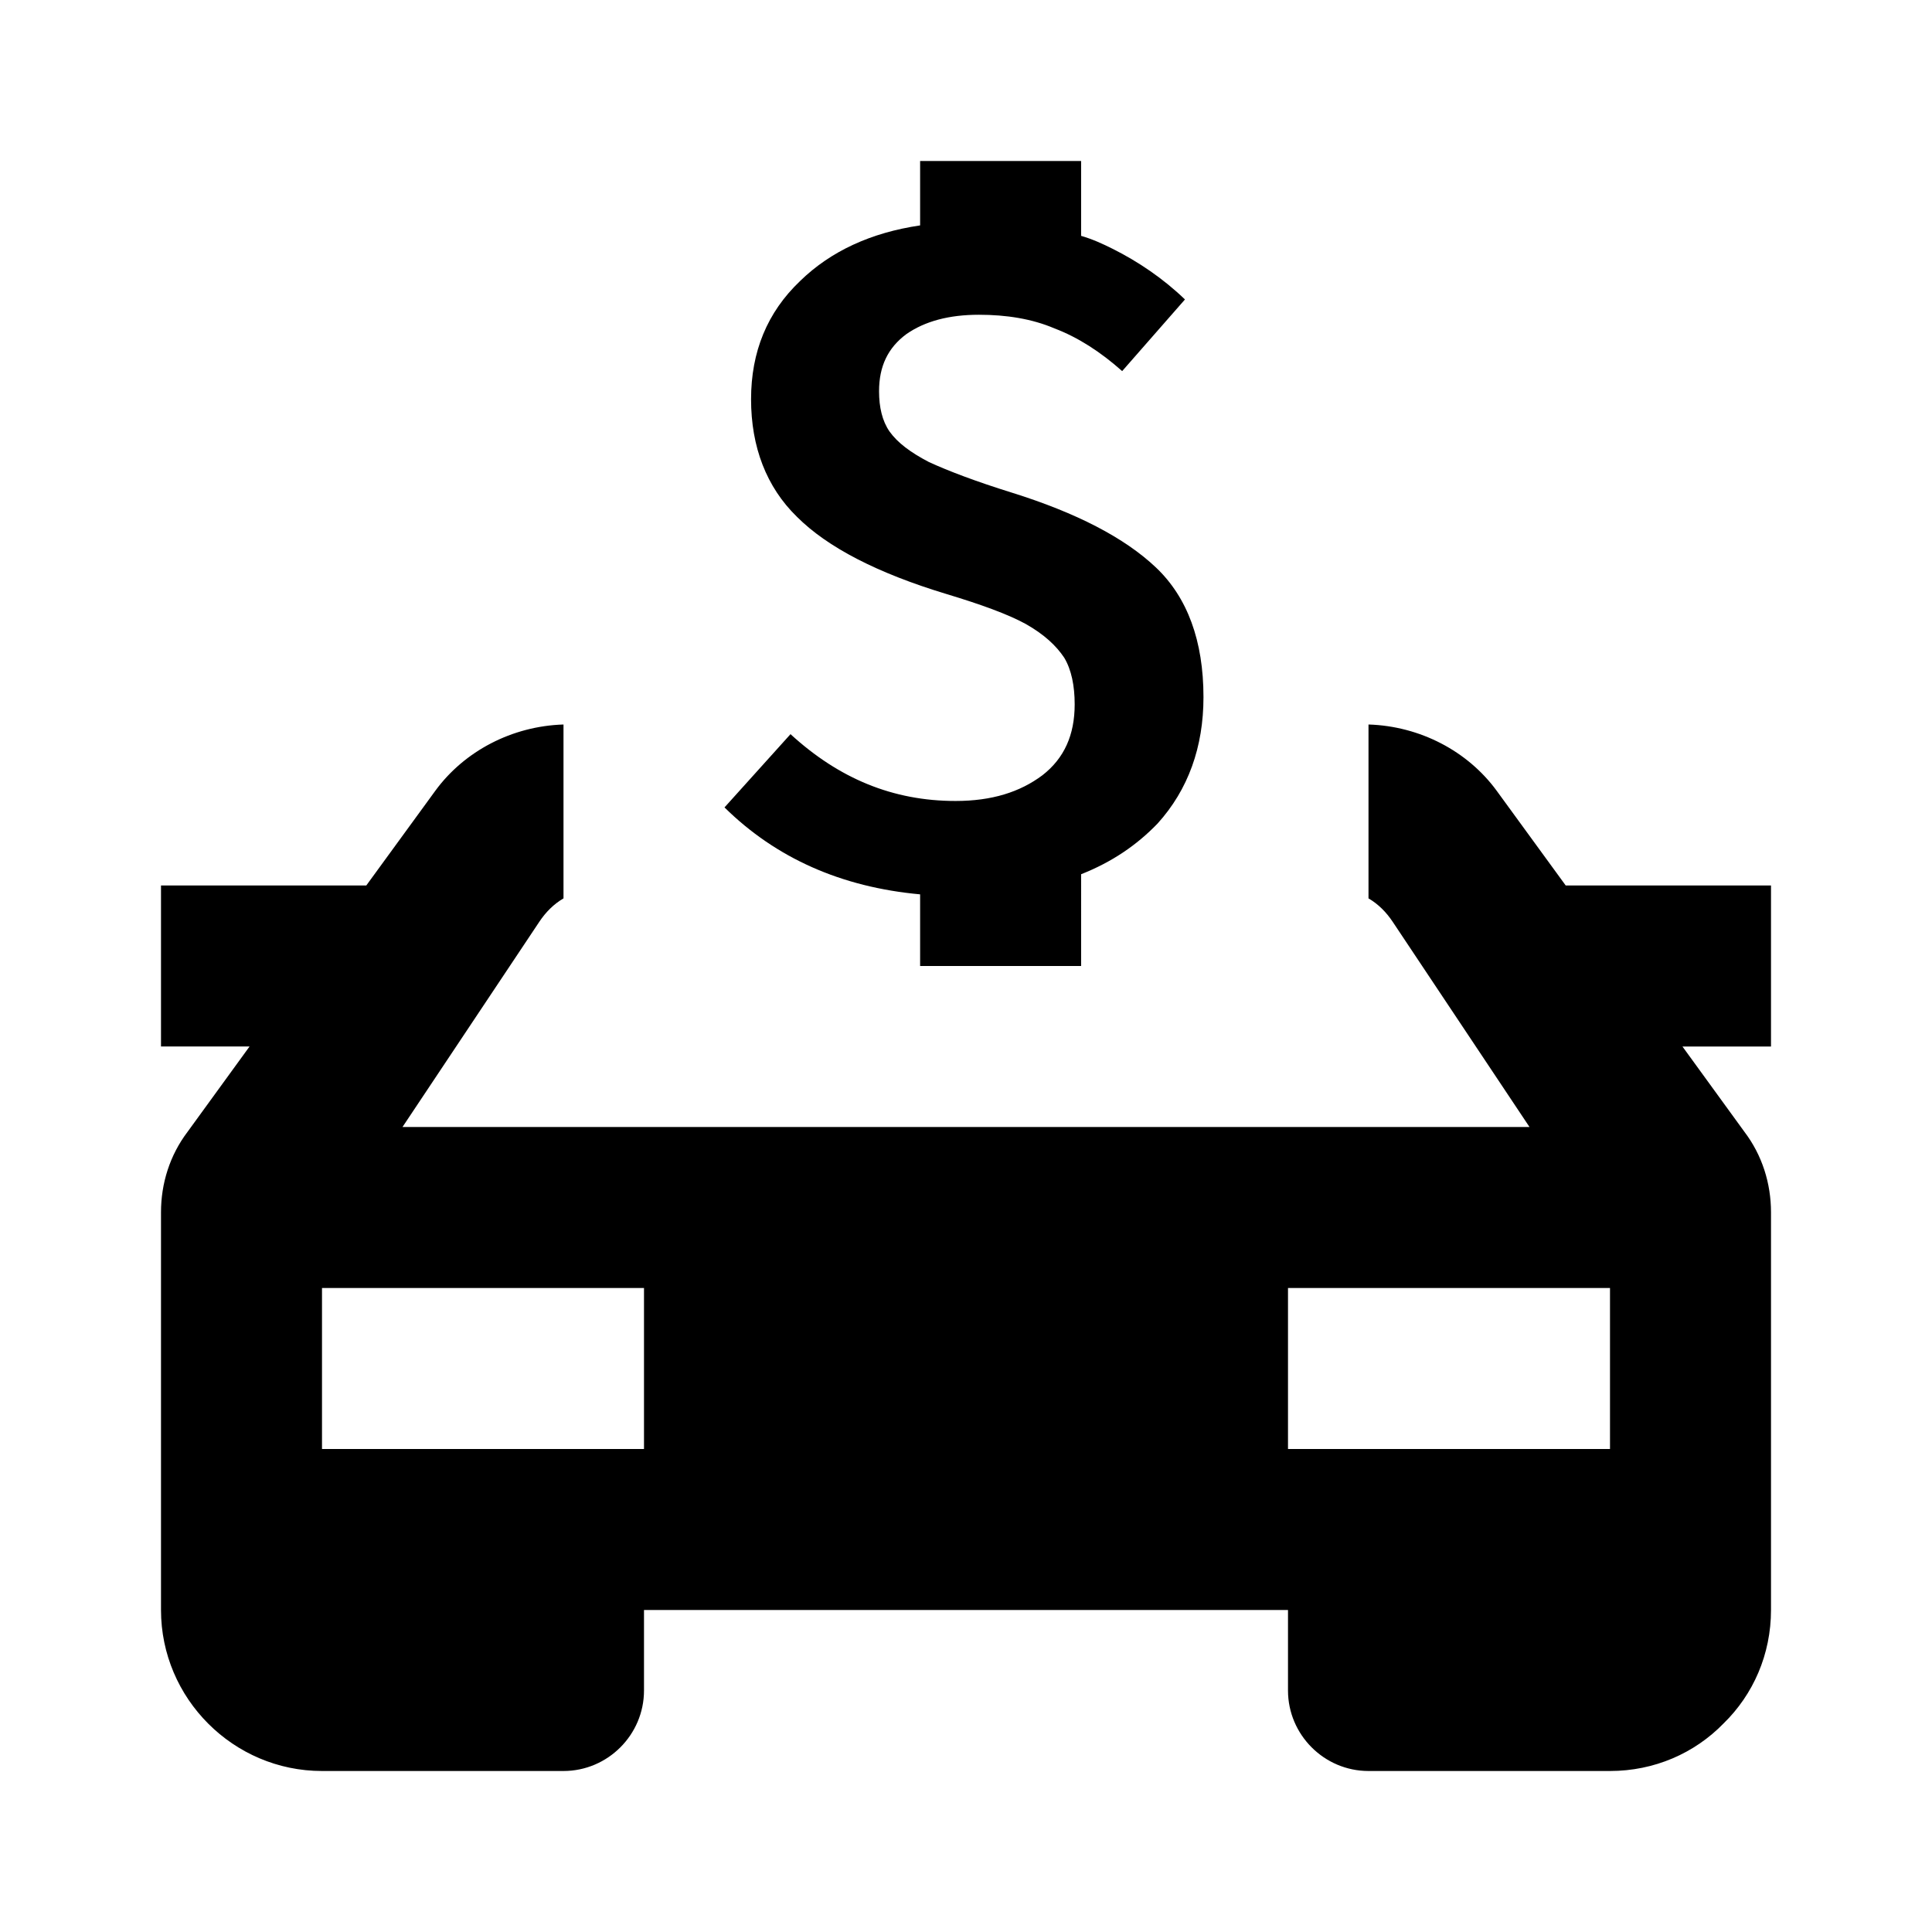 <?xml version="1.0" encoding="iso-8859-1"?>
<!-- Generator: Adobe Illustrator 24.1.2, SVG Export Plug-In . SVG Version: 6.00 Build 0)  -->
<svg version="1.1" id="car-sales-layer" xmlns="http://www.w3.org/2000/svg" xmlns:xlink="http://www.w3.org/1999/xlink" x="0px"
	 y="0px" viewBox="0 0 24 24" style="enable-background:new 0 0 24 24;" xml:space="preserve">
<g id="car-sales">
	<rect style="fill:none;" width="24" height="24"/>
	<path d="M22,11h-2.55l-0.86-1.18C18.23,9.33,17.64,9.02,17,9v2.16c0.12,0.07,0.22,0.17,0.3,0.29L19,14H5l1.7-2.55
		c0.08-0.12,0.18-0.22,0.3-0.29V9C6.36,9.02,5.77,9.33,5.41,9.82L4.55,11H2v2h1.1l-0.77,1.06C2.11,14.35,2,14.7,2,15.06V20
		c0,1.1,0.9,2,2,2h3c0.55,0,1-0.45,1-1v-1h8v1c0,0.55,0.45,1,1,1h3c0.55,0,1.05-0.22,1.41-0.59C21.78,21.05,22,20.55,22,20v-4.94
		c0-0.36-0.11-0.71-0.33-1L20.9,13H22V11z M8,18H4v-2h4V18z M20,18h-4v-2h4V18z M17,14 M14.95,8.66c0,0.62-0.19,1.15-0.57,1.57
		c-0.26,0.27-0.57,0.48-0.95,0.63V12h-2v-0.89c-0.98-0.09-1.79-0.45-2.43-1.08l0.82-0.91c0.6,0.55,1.27,0.83,2.05,0.83
		c0.45,0,0.8-0.11,1.08-0.32c0.27-0.21,0.4-0.5,0.4-0.88c0-0.23-0.04-0.43-0.13-0.58c-0.1-0.15-0.25-0.29-0.48-0.42
		c-0.22-0.12-0.55-0.24-0.98-0.37C10.9,7.12,10.28,6.8,9.9,6.42C9.52,6.05,9.33,5.55,9.33,4.96c0-0.59,0.2-1.08,0.61-1.47
		c0.38-0.37,0.88-0.6,1.49-0.69V2h2v0.93c0.14,0.04,0.27,0.1,0.39,0.16c0.32,0.16,0.63,0.37,0.9,0.63l-0.78,0.89
		c-0.27-0.24-0.55-0.42-0.84-0.53c-0.28-0.12-0.6-0.17-0.94-0.17c-0.37,0-0.67,0.08-0.9,0.24c-0.23,0.17-0.34,0.4-0.34,0.71
		c0,0.2,0.04,0.37,0.13,0.5c0.1,0.14,0.26,0.26,0.49,0.38c0.24,0.11,0.58,0.24,1.03,0.38c0.8,0.25,1.4,0.56,1.79,0.93
		C14.75,7.42,14.95,7.96,14.95,8.66z"/>
</g>
</svg>
